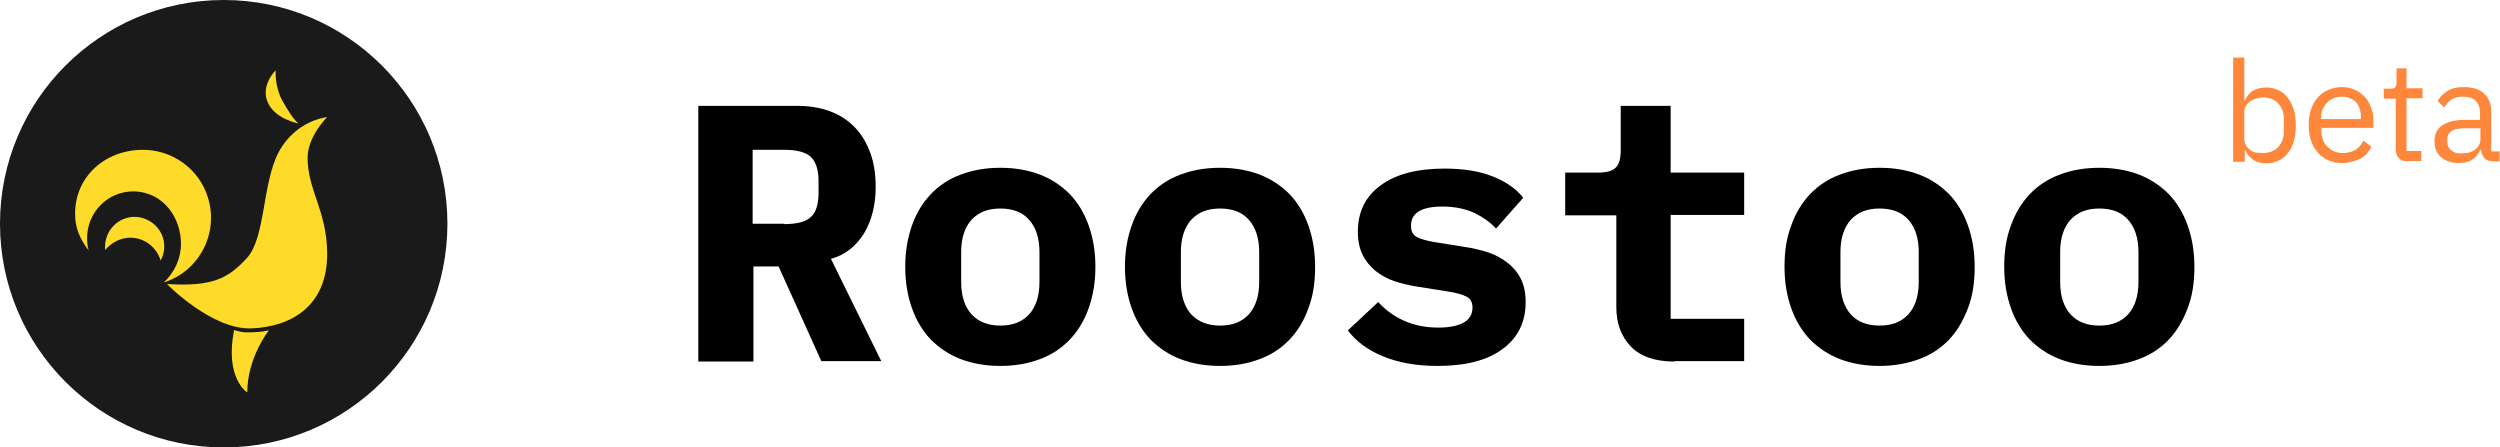 <?xml version="1.0" encoding="utf-8"?>
<!-- Generator: Adobe Illustrator 23.0.4, SVG Export Plug-In . SVG Version: 6.00 Build 0)  -->
<svg version="1.1" id="Layer_1" xmlns="http://www.w3.org/2000/svg" xmlns:xlink="http://www.w3.org/1999/xlink" x="0px" y="0px"
	 viewBox="0 0 625.8 112" style="enable-background:new 0 0 625.8 112;" xml:space="preserve">
<style type="text/css">
	.st0{fill:#1A1A1A;}
	.st1{fill:#FEDB29;}
	.st2{fill:#FF873C;}
</style>
<title>roostoo_icon</title>
<circle class="st0" cx="56" cy="56" r="56"/>
<path class="st1" d="M81.9,29.3c-5.2,0.8-9.6,4.1-12.1,8.7c-4.2,7.9-3.3,21.5-8,26.6s-8.6,7.2-20,6.5c0,0,11.2,11.5,21.2,11.1
	s19-5.7,18.9-18.8c-0.1-10.9-5-15.8-4.9-24.2C77.2,33.9,81.9,29.3,81.9,29.3z"/>
<path class="st1" d="M69,17.6c-0.1,2.5,0.4,4.9,1.4,7.1c1.7,3.1,3.1,5.2,4.3,6.2c0,0-5.5-1-7.5-4.9S68.1,18.5,69,17.6z"/>
<path class="st1" d="M58.6,82.6c1.1,0.4,2.2,0.6,3.3,0.6c1.8,0,3.6-0.1,5.4-0.5c0,0-5.4,6.8-5.4,15.5C61.9,98.3,56.2,94.7,58.6,82.6
	z"/>
<path class="st1" d="M32.6,59.5c3.5,0,6.6,2.3,7.6,5.7c2-3.6,0.6-8.1-3-10c-3.6-2-8.1-0.6-10,3c-0.6,1.1-0.9,2.3-0.9,3.5
	c0,0.3,0,0.6,0,0.9C27.9,60.7,30.2,59.5,32.6,59.5z"/>
<path class="st1" d="M35.8,37.5c-9.4,0-17,6.6-17,16c0,3.8,1.3,6.4,3.4,9.2c-0.3-1-0.4-2.1-0.4-3.1c0-6.4,5.1-11.7,11.6-11.7
	c0.1,0,0.1,0,0.2,0c7.3,0.2,11.7,6.6,11.7,13.1c0,3.7-1.6,7.2-4.3,9.7c8.9-2.8,13.9-12.4,11-21.4C49.8,42.3,43.2,37.5,35.8,37.5z"/>
<g>
	<path d="M188.4,90.5h-13.6v-64h24.8c3.1,0,5.9,0.5,8.3,1.4c2.4,0.9,4.5,2.3,6.2,4.1c1.7,1.8,2.9,3.9,3.8,6.4
		c0.9,2.5,1.3,5.3,1.3,8.4c0,4.5-1,8.4-2.9,11.6c-2,3.2-4.7,5.4-8.3,6.4l12.6,25.6h-15l-10.7-23.7h-6.3V90.5z M196.3,56.1
		c3.2,0,5.5-0.6,6.7-1.8c1.3-1.2,1.9-3.2,1.9-6.1v-2.8c0-2.8-0.6-4.8-1.9-6.1c-1.3-1.2-3.5-1.8-6.7-1.8h-7.9v18.5H196.3z"/>
	<path d="M250.4,91.6c-3.7,0-7-0.6-9.9-1.7c-2.9-1.1-5.4-2.8-7.5-4.9c-2-2.1-3.6-4.7-4.7-7.8c-1.1-3.1-1.7-6.5-1.7-10.4
		c0-3.9,0.6-7.3,1.7-10.4c1.1-3.1,2.7-5.7,4.7-7.8c2-2.1,4.5-3.8,7.5-4.9c2.9-1.1,6.2-1.7,9.9-1.7c3.7,0,7,0.6,9.9,1.7
		c2.9,1.1,5.4,2.8,7.5,4.9c2,2.1,3.6,4.7,4.7,7.8c1.1,3.1,1.7,6.5,1.7,10.4c0,3.9-0.6,7.3-1.7,10.4c-1.1,3.1-2.7,5.7-4.7,7.8
		c-2,2.1-4.5,3.8-7.5,4.9C257.4,91,254.1,91.6,250.4,91.6z M250.4,81.5c3.1,0,5.4-0.9,7.2-2.8c1.7-1.9,2.6-4.6,2.6-8.1v-7.5
		c0-3.5-0.9-6.2-2.6-8.1c-1.7-1.9-4.1-2.8-7.2-2.8c-3.1,0-5.4,0.9-7.2,2.8c-1.7,1.9-2.6,4.6-2.6,8.1v7.5c0,3.5,0.9,6.2,2.6,8.1
		C245,80.6,247.4,81.5,250.4,81.5z"/>
	<path d="M305.4,91.6c-3.7,0-7-0.6-9.9-1.7c-2.9-1.1-5.4-2.8-7.5-4.9c-2-2.1-3.6-4.7-4.7-7.8s-1.7-6.5-1.7-10.4
		c0-3.9,0.6-7.3,1.7-10.4c1.1-3.1,2.7-5.7,4.7-7.8c2-2.1,4.5-3.8,7.5-4.9c2.9-1.1,6.2-1.7,9.9-1.7s7,0.6,9.9,1.7
		c2.9,1.1,5.4,2.8,7.5,4.9c2,2.1,3.6,4.7,4.7,7.8c1.1,3.1,1.7,6.5,1.7,10.4c0,3.9-0.5,7.3-1.7,10.4c-1.1,3.1-2.7,5.7-4.7,7.8
		c-2,2.1-4.5,3.8-7.5,4.9C312.4,91,309.1,91.6,305.4,91.6z M305.4,81.5c3.1,0,5.4-0.9,7.2-2.8c1.7-1.9,2.6-4.6,2.6-8.1v-7.5
		c0-3.5-0.9-6.2-2.6-8.1c-1.7-1.9-4.1-2.8-7.2-2.8s-5.4,0.9-7.2,2.8c-1.7,1.9-2.6,4.6-2.6,8.1v7.5c0,3.5,0.9,6.2,2.6,8.1
		C300,80.6,302.4,81.5,305.4,81.5z"/>
	<path d="M359.9,91.6c-5.3,0-9.8-0.8-13.7-2.4c-3.9-1.6-6.8-3.8-8.8-6.5l7.6-7.1c1.8,2,4,3.6,6.5,4.7c2.5,1.1,5.3,1.7,8.5,1.7
		c2.7,0,4.8-0.4,6.3-1.2c1.5-0.8,2.3-2.1,2.3-3.8c0-1.3-0.5-2.3-1.6-2.8c-1-0.5-2.5-0.9-4.3-1.2l-7.6-1.2c-2.1-0.3-4.1-0.8-6-1.4
		c-1.8-0.6-3.4-1.5-4.8-2.6c-1.3-1.1-2.4-2.4-3.2-4c-0.8-1.6-1.2-3.5-1.2-5.8c0-5,1.9-8.8,5.7-11.6c3.8-2.8,9.1-4.2,16-4.2
		c4.6,0,8.6,0.6,11.9,1.9c3.3,1.3,5.9,3,7.8,5.4l-6.8,7.7c-1.4-1.5-3.2-2.8-5.4-3.9c-2.2-1-4.9-1.6-8-1.6c-5.3,0-7.9,1.6-7.9,4.8
		c0,1.4,0.5,2.4,1.6,2.9c1,0.5,2.5,0.9,4.3,1.2l7.5,1.2c2.1,0.3,4.1,0.8,6,1.4c1.8,0.6,3.4,1.5,4.8,2.6c1.4,1.1,2.5,2.4,3.3,4
		c0.8,1.6,1.2,3.5,1.2,5.8c0,5-1.9,8.9-5.7,11.7C372.4,90.2,366.9,91.6,359.9,91.6z"/>
	<path d="M419.1,90.5c-4.9,0-8.5-1.3-10.9-3.8s-3.6-5.8-3.6-9.8v-23h-12.8V43.2h8.3c2,0,3.5-0.4,4.3-1.2c0.9-0.8,1.3-2.3,1.3-4.4
		V26.5h12.5v16.7h18.4v10.6h-18.4v26h18.4v10.6H419.1z"/>
	<path d="M470.5,91.6c-3.7,0-7-0.6-9.9-1.7c-2.9-1.1-5.4-2.8-7.5-4.9c-2-2.1-3.6-4.7-4.7-7.8c-1.1-3.1-1.7-6.5-1.7-10.4
		c0-3.9,0.5-7.3,1.7-10.4c1.1-3.1,2.7-5.7,4.7-7.8c2-2.1,4.5-3.8,7.5-4.9c2.9-1.1,6.2-1.7,9.9-1.7c3.7,0,7,0.6,9.9,1.7
		c2.9,1.1,5.4,2.8,7.5,4.9c2,2.1,3.6,4.7,4.7,7.8c1.1,3.1,1.7,6.5,1.7,10.4c0,3.9-0.5,7.3-1.7,10.4s-2.7,5.7-4.7,7.8
		c-2,2.1-4.5,3.8-7.5,4.9C477.4,91,474.1,91.6,470.5,91.6z M470.5,81.5c3.1,0,5.4-0.9,7.2-2.8c1.7-1.9,2.6-4.6,2.6-8.1v-7.5
		c0-3.5-0.9-6.2-2.6-8.1c-1.7-1.9-4.1-2.8-7.2-2.8c-3.1,0-5.4,0.9-7.2,2.8c-1.7,1.9-2.6,4.6-2.6,8.1v7.5c0,3.5,0.9,6.2,2.6,8.1
		C465,80.6,467.4,81.5,470.5,81.5z"/>
	<path d="M525.5,91.6c-3.7,0-7-0.6-9.9-1.7c-2.9-1.1-5.4-2.8-7.5-4.9c-2-2.1-3.6-4.7-4.7-7.8c-1.1-3.1-1.7-6.5-1.7-10.4
		c0-3.9,0.5-7.3,1.7-10.4c1.1-3.1,2.7-5.7,4.7-7.8c2-2.1,4.5-3.8,7.5-4.9c2.9-1.1,6.2-1.7,9.9-1.7c3.7,0,7,0.6,9.9,1.7
		c2.9,1.1,5.4,2.8,7.5,4.9c2,2.1,3.6,4.7,4.7,7.8c1.1,3.1,1.7,6.5,1.7,10.4c0,3.9-0.5,7.3-1.7,10.4s-2.7,5.7-4.7,7.8
		c-2,2.1-4.5,3.8-7.5,4.9C532.5,91,529.2,91.6,525.5,91.6z M525.5,81.5c3.1,0,5.4-0.9,7.2-2.8c1.7-1.9,2.6-4.6,2.6-8.1v-7.5
		c0-3.5-0.9-6.2-2.6-8.1c-1.7-1.9-4.1-2.8-7.2-2.8c-3.1,0-5.4,0.9-7.2,2.8c-1.7,1.9-2.6,4.6-2.6,8.1v7.5c0,3.5,0.9,6.2,2.6,8.1
		C520.1,80.6,522.4,81.5,525.5,81.5z"/>
</g>
<g>
	<path class="st2" d="M559,14.4h2.8v10.8h0.1c0.5-1.1,1.2-2,2.1-2.5s2-0.8,3.3-0.8c1.1,0,2.1,0.2,3.1,0.7c0.9,0.4,1.7,1.1,2.3,1.9
		c0.6,0.8,1.1,1.8,1.5,3c0.3,1.2,0.5,2.5,0.5,3.9c0,1.5-0.2,2.8-0.5,3.9c-0.3,1.2-0.8,2.2-1.5,3c-0.6,0.8-1.4,1.5-2.3,1.9
		c-0.9,0.4-1.9,0.7-3.1,0.7c-2.5,0-4.2-1.1-5.3-3.3h-0.1v2.9H559V14.4z M566.5,38.3c1.6,0,2.8-0.5,3.8-1.5c0.9-1,1.4-2.3,1.4-3.9
		v-3.1c0-1.6-0.5-2.9-1.4-3.9c-0.9-1-2.2-1.5-3.8-1.5c-0.6,0-1.2,0.1-1.8,0.3c-0.6,0.2-1.1,0.4-1.5,0.7c-0.4,0.3-0.8,0.7-1,1.1
		c-0.2,0.4-0.4,0.9-0.4,1.4v6.8c0,0.6,0.1,1.1,0.4,1.6c0.2,0.5,0.6,0.8,1,1.2c0.4,0.3,0.9,0.6,1.5,0.7
		C565.2,38.2,565.8,38.3,566.5,38.3z"/>
	<path class="st2" d="M586.2,40.8c-1.2,0-2.4-0.2-3.4-0.7c-1-0.4-1.9-1.1-2.6-1.9c-0.7-0.8-1.3-1.8-1.7-3s-0.6-2.5-0.6-3.9
		c0-1.4,0.2-2.7,0.6-3.9c0.4-1.2,0.9-2.2,1.7-3c0.7-0.8,1.6-1.5,2.6-1.9c1-0.4,2.1-0.7,3.4-0.7c1.2,0,2.3,0.2,3.3,0.7
		c1,0.4,1.8,1.1,2.5,1.8s1.2,1.7,1.6,2.8c0.4,1.1,0.5,2.3,0.5,3.5V32h-13v0.8c0,0.8,0.1,1.5,0.4,2.2c0.2,0.7,0.6,1.2,1.1,1.7
		c0.5,0.5,1,0.9,1.7,1.2s1.4,0.4,2.3,0.4c1.1,0,2.2-0.3,3-0.8c0.9-0.5,1.5-1.3,2-2.3l2,1.5c-0.6,1.3-1.5,2.3-2.7,3
		C589.4,40.4,587.9,40.8,586.2,40.8z M586.2,24.2c-0.8,0-1.5,0.1-2.1,0.4c-0.6,0.3-1.2,0.6-1.6,1.1c-0.5,0.5-0.8,1.1-1.1,1.7
		s-0.4,1.4-0.4,2.2v0.2h10v-0.4c0-1.6-0.4-2.9-1.3-3.9C588.8,24.7,587.7,24.2,586.2,24.2z"/>
	<path class="st2" d="M602.7,40.4c-1,0-1.7-0.3-2.2-0.8c-0.5-0.5-0.8-1.3-0.8-2.2V24.7h-3v-2.5h1.7c0.6,0,1-0.1,1.2-0.4
		c0.2-0.2,0.3-0.7,0.3-1.3v-3.4h2.5v5h4v2.5h-4v13.2h3.7v2.5H602.7z"/>
	<path class="st2" d="M624.2,40.4c-1.1,0-1.8-0.3-2.3-0.8c-0.5-0.6-0.7-1.3-0.9-2.1h-0.2c-0.4,1.1-1.1,2-2,2.5
		c-0.9,0.6-2,0.8-3.3,0.8c-1.9,0-3.4-0.5-4.5-1.5s-1.6-2.3-1.6-4c0-1.7,0.6-3,1.9-3.9c1.3-0.9,3.2-1.4,5.9-1.4h3.6v-1.8
		c0-1.3-0.4-2.3-1.1-3s-1.8-1-3.2-1c-1.1,0-2,0.2-2.8,0.7c-0.7,0.5-1.4,1.1-1.8,2l-1.7-1.6c0.5-1,1.3-1.8,2.4-2.5
		c1.1-0.7,2.4-1,4.1-1c2.2,0,3.9,0.5,5.1,1.6c1.2,1.1,1.8,2.6,1.8,4.5v10h2.1v2.5H624.2z M616.1,38.4c0.7,0,1.3-0.1,1.9-0.2
		c0.6-0.2,1.1-0.4,1.5-0.7s0.8-0.7,1-1.1c0.2-0.4,0.4-0.8,0.4-1.3v-3h-3.7c-1.6,0-2.8,0.2-3.5,0.7c-0.7,0.5-1.1,1.1-1.1,2v0.7
		c0,0.9,0.3,1.6,1,2.1C614.2,38.2,615,38.4,616.1,38.4z"/>
</g>
</svg>
